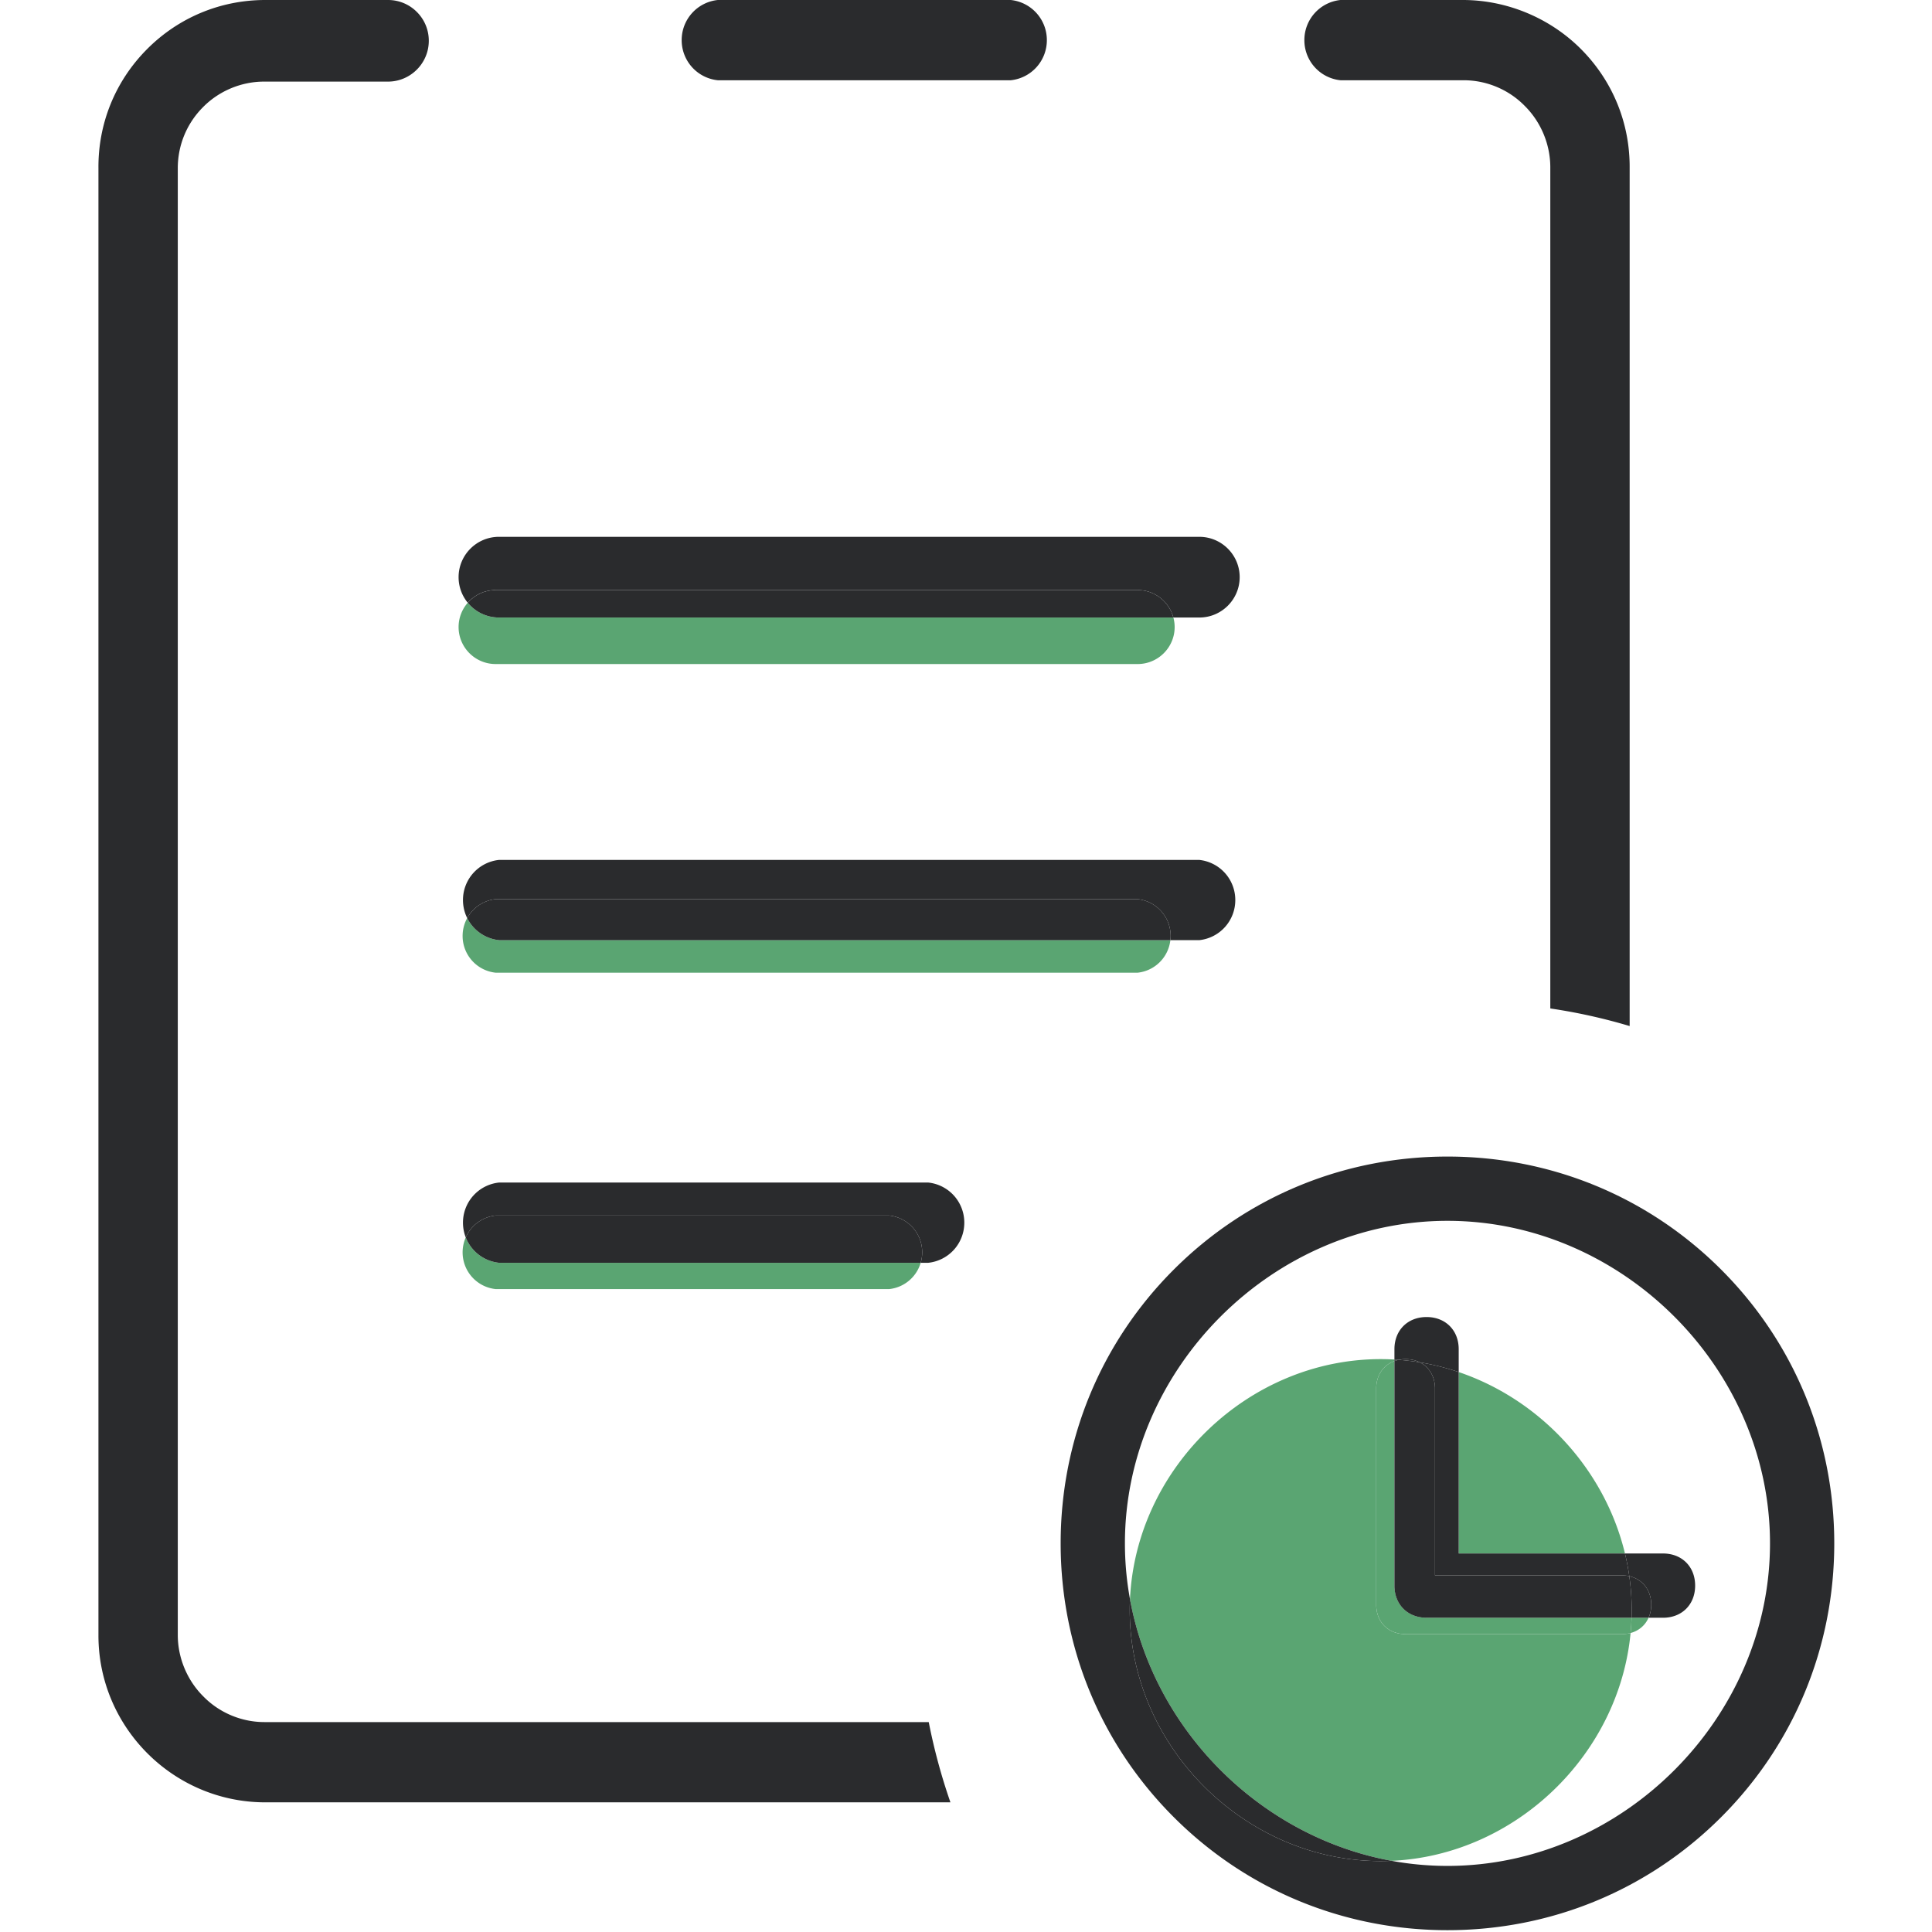 <?xml version="1.0" standalone="no"?><!DOCTYPE svg PUBLIC "-//W3C//DTD SVG 1.1//EN" "http://www.w3.org/Graphics/SVG/1.1/DTD/svg11.dtd"><svg t="1533449813124" class="icon" style="" viewBox="0 0 1024 1024" version="1.1" xmlns="http://www.w3.org/2000/svg" p-id="26945" xmlns:xlink="http://www.w3.org/1999/xlink" width="32" height="32"><defs><style type="text/css"></style></defs><path d="M262.729 515.552h340.198a19.547 19.547 0 0 0 17.391-17.246h-355.804a21.333 21.333 0 0 1-16.887-11.705 19.563 19.563 0 0 0-2.433 9.45 19.559 19.559 0 0 0 17.534 19.5zM246.857 655.862a19.601 19.601 0 0 0-1.662 7.883 19.557 19.557 0 0 0 17.532 19.5h208.526a19.55 19.55 0 0 0 16.731-13.934H264.514a21.33 21.33 0 0 1-17.657-13.448zM262.665 351.954h340.326c10.807-0.002 19.6-8.798 19.6-19.608 0-1.747-0.252-3.432-0.683-5.045H264.444c-6.649-0.001-12.598-3.056-16.522-7.832-3.016 3.449-4.859 7.947-4.859 12.877 0 10.809 8.792 19.606 19.601 19.608zM864.252 865.524c-1.445 0.391-2.995 0.604-4.638 0.604H745.002c-9.173 0-15.579-6.406-15.579-15.577V735.938c0-7.027 3.769-12.418 9.655-14.56v-0.803c-2.408-0.137-4.83-0.213-7.265-0.213-70.177 0-129.748 57.699-132.892 127.257 12.722 69.502 69.159 125.938 138.663 138.66 65.509-2.96 120.49-55.972 126.668-120.756z" fill="#5AA572" p-id="26946"></path><path d="M861.264 823.378c-10.771-44.71-44.875-81.491-88.122-96.159v96.159h88.122zM864.252 865.524c4.386-1.186 7.749-4.078 9.526-8.083h-9.01a128.025 128.025 0 0 1-0.516 8.083z" fill="#5AA572" p-id="26947"></path><path d="M756.112 857.441c-10.029 0-17.034-7.004-17.034-17.032V721.38c-5.885 2.142-9.655 7.533-9.655 14.56v114.612c0 9.171 6.406 15.577 15.579 15.577h114.612c1.643 0 3.194-0.214 4.638-0.604 0.255-2.676 0.43-5.37 0.516-8.083H756.112z" fill="#5AA572" p-id="26948"></path><path d="M745.002 720.364c2.803 0 5.343 0.605 7.524 1.697a129.428 129.428 0 0 1 20.616 5.157v-12.13c0-10.027-7.002-17.031-17.03-17.031-10.029 0-17.034 7.004-17.034 17.031v5.489c0.773 0.044 1.544 0.094 2.314 0.152a18.059 18.059 0 0 1 3.61-0.365z" fill="#2A2B2D" p-id="26949"></path><path d="M912.272 672.932c-38.646-38.645-90.172-59.928-145.085-59.928-54.917 0-106.442 21.284-145.088 59.929s-59.928 90.172-59.928 145.085c0 54.916 21.283 106.442 59.928 145.087S712.27 1023.033 767.186 1023.033c54.914 0 106.439-21.283 145.085-59.928 38.643-38.644 59.926-90.171 59.926-145.087 0-54.914-21.283-106.439-59.926-145.085zM767.186 988.971c-10.064 0-19.959-0.926-29.602-2.691-1.916 0.087-3.838 0.139-5.771 0.139-72.11 0-133.031-60.919-133.031-133.029 0-1.932 0.052-3.855 0.139-5.77a164.308 164.308 0 0 1-2.691-29.602c0-92.665 78.288-170.951 170.956-170.951 92.665 0 170.95 78.286 170.95 170.951 0.001 92.667-78.285 170.954-170.949 170.954z" fill="#2A2B2D" p-id="26950"></path><path d="M875.187 850.552c0 2.537-0.506 4.853-1.409 6.889h7.654c10.025 0 17.029-7.004 17.029-17.032s-7.002-17.031-17.029-17.031h-20.168a128.708 128.708 0 0 1 2.295 12.041c7.004 1.572 11.628 7.347 11.628 15.133zM741.392 720.728c-0.77-0.058-1.541-0.108-2.314-0.152v0.803a16.25 16.25 0 0 1 2.314-0.651zM598.922 847.62a127.156 127.156 0 0 0-0.139 5.77c0 72.108 60.92 133.029 133.031 133.029 1.933 0 3.856-0.052 5.771-0.139-69.504-12.721-125.941-69.157-138.663-138.66z" fill="#2A2B2D" p-id="26951"></path><path d="M760.577 735.938v99.037h99.038c1.386 0 2.698 0.163 3.945 0.443a128.772 128.772 0 0 0-2.295-12.041H773.142v-96.159a129.538 129.538 0 0 0-20.616-5.157c4.958 2.483 8.05 7.511 8.05 13.878zM863.559 835.418a127.707 127.707 0 0 1 1.28 17.972c0 1.354-0.029 2.704-0.072 4.049h9.01c0.904-2.036 1.409-4.352 1.409-6.889 0-7.784-4.624-13.56-11.628-15.133zM745.002 720.364c-1.261 0-2.464 0.132-3.61 0.364 3.751 0.282 7.465 0.73 11.136 1.332-2.183-1.092-4.723-1.697-7.525-1.697z" fill="#2A2B2D" p-id="26952"></path><path d="M756.112 857.441h108.656c0.043-1.346 0.072-2.695 0.072-4.049 0-6.082-0.443-12.08-1.28-17.972a17.904 17.904 0 0 0-3.945-0.443h-99.038v-99.037c0-6.368-3.092-11.396-8.05-13.878a127.932 127.932 0 0 0-11.136-1.332 16.117 16.117 0 0 0-2.314 0.651v119.029c0.001 10.027 7.006 17.032 17.035 17.032zM262.729 476.558H602.925a19.555 19.555 0 0 1 17.534 19.494c0 0.763-0.057 1.512-0.142 2.254h15.287a21.338 21.338 0 0 0 19.125-21.27 21.33 21.33 0 0 0-19.127-21.264H264.515a21.333 21.333 0 0 0-19.127 21.264c0 3.431 0.803 6.682 2.24 9.566a19.541 19.541 0 0 1 15.101-10.044z" fill="#2A2B2D" p-id="26953"></path><path d="M264.515 498.307h355.803c0.085-0.742 0.142-1.491 0.142-2.254a19.555 19.555 0 0 0-17.534-19.494H262.729a19.539 19.539 0 0 0-15.101 10.044 21.333 21.333 0 0 0 16.887 11.705zM491.981 626.772H264.514a21.334 21.334 0 0 0-19.125 21.266c0 2.757 0.519 5.396 1.467 7.823a19.543 19.543 0 0 1 15.871-11.614h208.531a19.555 19.555 0 0 1 17.528 19.496 19.719 19.719 0 0 1-0.801 5.565h3.99a21.336 21.336 0 0 0 19.125-21.27 21.333 21.333 0 0 0-19.12-21.266z" fill="#2A2B2D" p-id="26954"></path><path d="M471.26 644.248H262.728a19.539 19.539 0 0 0-15.871 11.614 21.327 21.327 0 0 0 17.657 13.447h223.473c0.519-1.767 0.801-3.634 0.801-5.565 0-10.062-7.532-18.432-17.528-19.496zM262.665 312.743h340.326c9.061 0 16.684 6.19 18.918 14.558h13.766c11.788-0.003 21.38-9.597 21.38-21.388 0-11.791-9.591-21.383-21.38-21.383H264.444c-11.791 0-21.381 9.592-21.381 21.383 0 5.141 1.826 9.864 4.859 13.556 3.596-4.112 8.864-6.725 14.743-6.725z" fill="#2A2B2D" p-id="26955"></path><path d="M264.444 327.3h357.464c-2.234-8.368-9.858-14.558-18.918-14.558H262.665c-5.879 0-11.147 2.614-14.743 6.725 3.924 4.777 9.873 7.831 16.522 7.832z" fill="#2A2B2D" p-id="26956"></path><path d="M140.089 912.738c-12.079 0-23.852-4.952-32.283-13.57-8.625-8.563-13.574-20.44-13.577-32.583V89.165c0.003-12.2 4.738-23.683 13.328-32.328 8.464-8.617 20.253-13.568 32.346-13.583h65.741c11.866 0 21.568-9.651 21.627-21.514a21.465 21.465 0 0 0-6.251-15.326 21.465 21.465 0 0 0-15.249-6.413h-65.618c-23.674 0.127-45.866 9.475-62.486 26.324-16.627 16.848-25.679 39.161-25.489 62.841v777.662c-0.003 48.509 39.463 88.186 87.969 88.448h363.601a313.251 313.251 0 0 1-11.5-42.537H140.089zM380.432 42.536h155.295a21.335 21.335 0 0 0 19.129-21.27 21.334 21.334 0 0 0-19.129-21.265H380.434a21.336 21.336 0 0 0-19.13 21.265 21.334 21.334 0 0 0 19.128 21.27zM710.466 42.536h65.364c12.077 0 23.85 4.95 32.286 13.565 8.629 8.557 13.577 20.433 13.577 32.585v445.816a298.891 298.891 0 0 1 42.059 9.328V89.154c0.19-23.67-8.862-45.983-25.489-62.831-16.382-16.604-39.158-26.198-62.482-26.323h-65.316a21.333 21.333 0 0 0-19.123 21.265 21.331 21.331 0 0 0 19.123 21.27z" fill="#2A2B2D" p-id="26957"></path></svg>